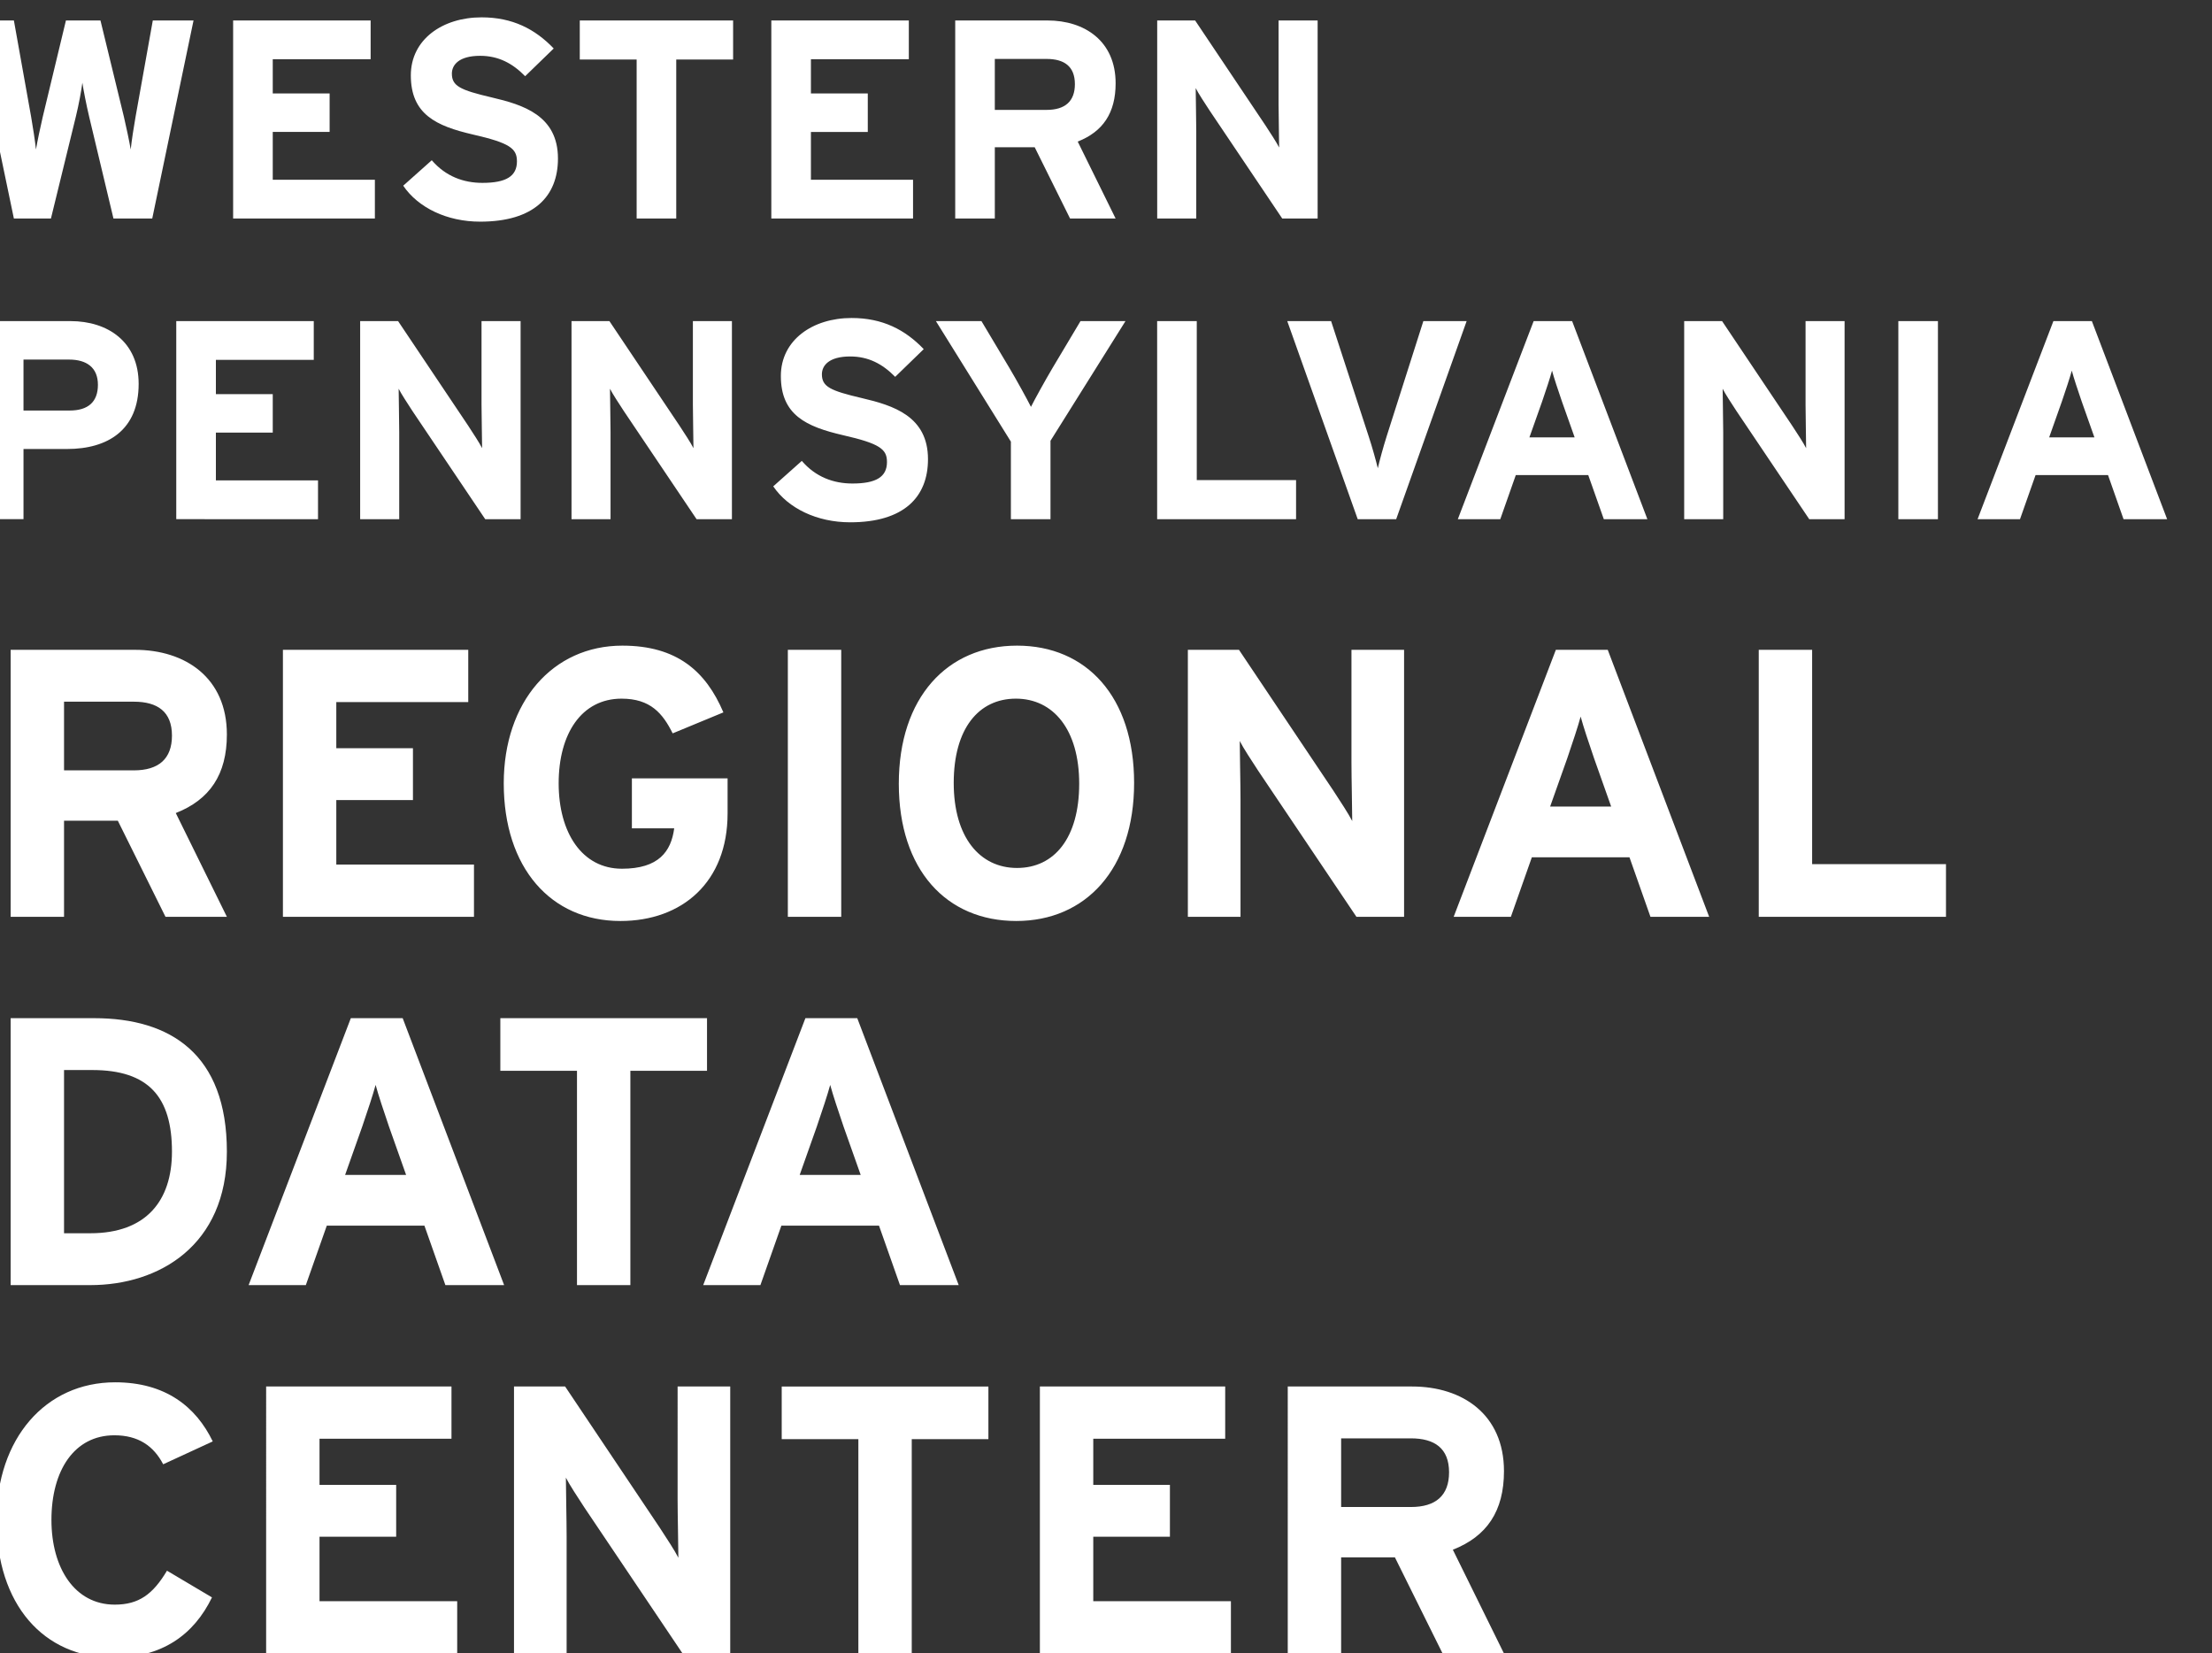 <?xml version="1.0" encoding="UTF-8" standalone="no"?>
<!-- Created with Inkscape (http://www.inkscape.org/) -->

<svg
   xmlns:dc="http://purl.org/dc/elements/1.1/"
   xmlns:cc="http://creativecommons.org/ns#"
   xmlns:rdf="http://www.w3.org/1999/02/22-rdf-syntax-ns#"
   xmlns:svg="http://www.w3.org/2000/svg"
   xmlns="http://www.w3.org/2000/svg"
   xmlns:sodipodi="http://sodipodi.sourceforge.net/DTD/sodipodi-0.dtd"
   xmlns:inkscape="http://www.inkscape.org/namespaces/inkscape"
   width="27.352mm"
   height="20.441mm"
   viewBox="0 0 27.352 20.441"
   version="1.1"
   id="svg3955"
   inkscape:version="0.92.2 (5c3e80d, 2017-08-06)"
   sodipodi:docname="white_name.svg">
  <rect x="0" y="0" width="27.352" height="20.441" fill="#333333" stroke="none"/>
  <defs
     id="defs3949">
    <clipPath
       clipPathUnits="userSpaceOnUse"
       id="clipPath22">
      <path
         d="m 1220,195 h 775.32 V 774.441 H 1220 Z"
         id="path20"
         inkscape:connector-curvature="0" />
    </clipPath>
  </defs>
  <sodipodi:namedview
     id="base"
     pagecolor="#ffffff"
     bordercolor="#666666"
     borderopacity="1.0"
     inkscape:pageopacity="0.0"
     inkscape:pageshadow="2"
     inkscape:zoom="0.35"
     inkscape:cx="-315.45484"
     inkscape:cy="315.77225"
     inkscape:document-units="mm"
     inkscape:current-layer="layer1"
     showgrid="false"
     inkscape:window-width="1920"
     inkscape:window-height="1028"
     inkscape:window-x="0"
     inkscape:window-y="24"
     inkscape:window-maximized="1" />
  <g
     inkscape:label="Layer 1"
     inkscape:groupmode="layer"
     id="layer1"
     transform="translate(-70.235,-121.226)">
    <g
       transform="matrix(0.035,0,0,-0.035,27.196,148.546)"
       id="g16"
       style="fill:#ffffff">
      <g
         id="g18"
         clip-path="url(#clipPath22)"
         style="fill:#ffffff">
        <path
           d="m 1278.67,644.953 c 0,14.891 -10.89,22.188 -24.09,22.188 H 1224 v -69.969 h 13.99 v 24.789 h 15.39 c 14.5,0 25.29,6.801 25.29,22.992 m -14.39,-0.301 c 0,-6.101 -3.5,-9.101 -10,-9.101 h -16.29 v 18 h 16.09 c 6.2,0 10.2,-2.797 10.2,-8.899 m 77.76,-47.48 v 13.699 h -36.08 v 16.891 h 20.09 v 13.59 h -20.09 v 12.101 h 34.58 v 13.688 h -48.58 v -69.969 z m 71.57,0 v 69.969 h -13.8 v -29.59 c 0,-3.891 0.2,-12.688 0.2,-15.289 -0.9,1.801 -3.2,5.301 -4.89,7.898 l -24.79,36.981 h -13.4 v -69.969 h 13.8 v 30.789 c 0,3.902 -0.2,12.691 -0.2,15.293 0.9,-1.801 3.2,-5.301 4.89,-7.902 l 25.69,-38.18 z m 74.66,0 v 69.969 h -13.79 v -29.59 c 0,-3.891 0.2,-12.688 0.2,-15.289 -0.9,1.801 -3.2,5.301 -4.9,7.898 l -24.79,36.981 h -13.39 v -69.969 h 13.79 v 30.789 c 0,3.902 -0.2,12.691 -0.2,15.293 0.9,-1.801 3.2,-5.301 4.9,-7.902 l 25.69,-38.18 z m 69.27,21.191 c 0,15.2 -12.29,18.989 -23.39,21.59 -11.09,2.598 -14.09,4 -14.09,8.399 0,3.101 2.5,6.3 9.99,6.3 6.4,0 11.4,-2.601 15.9,-7.199 l 10.09,9.789 c -6.6,6.899 -14.59,11 -25.49,11 -13.79,0 -24.99,-7.801 -24.99,-20.488 0,-13.801 9,-17.891 21.89,-20.891 13.2,-3 15.6,-5 15.6,-9.5 0,-5.293 -3.9,-7.59 -12.2,-7.59 -6.69,0 -12.99,2.297 -17.89,7.989 l -10.09,-8.989 c 5.29,-7.8 15.49,-12.703 27.18,-12.703 19.09,0 27.49,9 27.49,22.293 m 69.77,48.778 h -15.89 l -9.9,-16.59 c -2.6,-4.399 -6.3,-11.098 -7.6,-13.699 -1.3,2.601 -5.09,9.5 -7.59,13.699 l -9.9,16.59 h -16.09 l 26.49,-42.578 v -27.391 h 13.99 v 27.691 z m 60.27,-69.969 v 13.801 h -35.08 v 56.168 h -14 v -69.969 z m 60.26,69.969 h -15.29 l -12.9,-40.481 c -1.3,-4.097 -2.6,-8.898 -3.19,-11.5 -0.6,2.5 -2,7.602 -3.3,11.5 l -13.2,40.481 h -15.49 l 24.89,-69.969 h 13.59 z m 63.86,-69.969 -26.59,69.969 h -13.59 l -26.79,-69.969 h 15 l 5.49,15.59 h 25.59 l 5.5,-15.59 z m -25.69,28.891 h -15.99 l 4.5,12.691 c 1.4,4.098 2.8,8.297 3.5,10.898 0.7,-2.601 2.1,-6.8 3.5,-10.898 z m 95.36,-28.891 v 69.969 h -13.79 v -29.59 c 0,-3.891 0.2,-12.688 0.2,-15.289 -0.9,1.801 -3.2,5.301 -4.9,7.898 l -24.79,36.981 h -13.39 v -69.969 h 13.79 v 30.789 c 0,3.902 -0.2,12.691 -0.2,15.293 0.9,-1.801 3.2,-5.301 4.9,-7.902 l 25.69,-38.18 z m 32.98,69.969 h -13.99 v -69.969 h 13.99 z m 80.97,-69.969 -26.59,69.969 h -13.59 l -26.79,-69.969 h 14.99 l 5.5,15.59 h 25.59 l 5.49,-15.59 z m -25.69,28.891 h -15.99 l 4.49,12.691 c 1.4,4.098 2.8,8.297 3.5,10.898 0.7,-2.601 2.1,-6.8 3.5,-10.898 l 4.5,-12.691"
           style="fill:#ffffff;fill-opacity:1;fill-rule:nonzero;stroke:none"
           id="path24"
           inkscape:connector-curvature="0" />
        <path
           d="m 1298.06,773.344 h -14.39 l -6.1,-34.078 c -0.6,-3.301 -1.4,-8.602 -1.7,-11.5 -0.5,2.898 -1.6,8.097 -2.4,11.5 l -8.29,34.078 h -12.2 l -8.2,-34.078 c -0.8,-3.403 -1.89,-8.602 -2.39,-11.5 -0.3,2.898 -1.1,8.097 -1.7,11.5 l -6.1,34.078 H 1220 l 14.59,-69.969 h 13.09 l 8.8,35.988 c 1,4.09 2,9.391 2.3,11.992 0.4,-2.601 1.4,-7.8 2.4,-11.992 l 8.59,-35.988 h 13.7 z m 64.07,-69.969 v 13.699 h -36.08 v 16.891 h 20.09 v 13.59 h -20.09 v 12.097 h 34.58 v 13.692 h -48.58 v -69.969 z m 64.68,21.188 c 0,15.203 -12.29,18.992 -23.39,21.589 -11.09,2.602 -14.09,4 -14.09,8.403 0,3.097 2.5,6.3 9.99,6.3 6.4,0 11.4,-2.601 15.9,-7.203 l 10.09,9.793 c -6.6,6.899 -14.59,11 -25.49,11 -13.79,0 -24.99,-7.8 -24.99,-20.492 0,-13.789 9,-17.89 21.9,-20.89 13.19,-3 15.59,-5 15.59,-9.5 0,-5.29 -3.9,-7.59 -12.2,-7.59 -6.69,0 -12.99,2.3 -17.89,7.992 l -10.09,-8.992 c 5.29,-7.797 15.49,-12.7 27.18,-12.7 19.1,0 27.49,9 27.49,22.29 m 61.88,34.992 v 13.789 h -54.17 v -13.789 h 20.09 v -56.18 h 13.99 v 56.18 z m 63.57,-56.18 v 13.699 h -36.08 v 16.891 h 20.09 v 13.59 h -20.09 v 12.097 h 34.59 v 13.692 h -48.58 v -69.969 z m 71.57,0 -13.39,27.188 c 8.89,3.5 13.39,10.089 13.39,20.589 0,14.891 -10.89,22.192 -24.09,22.192 h -32.58 v -69.969 h 13.99 v 25.188 h 14.09 l 12.5,-25.188 z m -14.39,47.48 c 0,-6.101 -3.5,-9.101 -10,-9.101 h -18.29 v 18 h 18.29 c 6.2,0 10,-2.602 10,-8.899 m 85.76,-47.48 v 69.969 h -13.8 v -29.59 c 0,-3.891 0.2,-12.691 0.2,-15.289 -0.9,1.801 -3.19,5.301 -4.89,7.898 l -24.79,36.981 h -13.4 v -69.969 h 13.8 v 30.789 c 0,3.899 -0.2,12.691 -0.2,15.289 0.9,-1.801 3.2,-5.301 4.9,-7.898 l 25.68,-38.18 h 12.5"
           style="fill:#ffffff;fill-opacity:1;fill-rule:nonzero;stroke:none"
           id="path26"
           inkscape:connector-curvature="0" />
        <path
           d="m 1304.85,271.391 c -5.93,12.257 -16.71,20.879 -34.49,20.879 -24.65,0 -41.9,-19.942 -41.9,-48.629 0,-29.782 16.57,-48.641 41.23,-48.641 17.11,0 28.42,7.949 34.89,21.289 l -15.9,9.43 c -4.98,-8.36 -9.97,-11.989 -18.45,-11.989 -14.15,0 -22.37,12.93 -22.37,29.911 0,17.507 8.08,29.91 22.23,29.91 8.49,0 13.88,-3.781 17.25,-10.242 z m 86.36,-74.911 v 18.461 h -48.64 v 22.77 h 27.08 v 18.32 h -27.08 v 16.297 h 46.62 v 18.461 h -65.48 V 196.48 Z m 96.46,0 v 94.309 h -18.59 V 250.91 c 0,-5.25 0.27,-17.109 0.27,-20.609 -1.21,2.418 -4.31,7.14 -6.6,10.64 l -33.41,49.848 h -18.06 V 196.48 h 18.59 v 41.5 c 0,5.25 -0.26,17.11 -0.26,20.61 1.21,-2.418 4.31,-7.141 6.6,-10.641 l 34.62,-51.469 z m 91.21,75.719 v 18.59 h -73.02 v -18.59 h 27.08 V 196.48 h 18.86 v 75.719 z m 85.68,-75.719 v 18.461 h -48.63 v 22.77 h 27.08 v 18.32 h -27.08 v 16.297 h 46.61 v 18.461 h -65.47 V 196.48 Z m 96.47,0 -18.06,36.649 c 12,4.711 18.06,13.609 18.06,27.75 0,20.082 -14.69,29.91 -32.47,29.91 h -43.92 V 196.48 h 18.86 v 33.95 h 19 l 16.84,-33.95 z m -19.4,64 c 0,-8.218 -4.72,-12.261 -13.48,-12.261 h -24.65 v 24.25 h 24.65 c 8.36,0 13.48,-3.508 13.48,-11.989"
           style="fill:#ffffff;fill-opacity:1;fill-rule:nonzero;stroke:none"
           id="path28"
           inkscape:connector-curvature="0" />
        <path
           d="m 1309.84,373.75 c 0,34.488 -19.94,47.148 -46.88,47.148 h -29.51 v -94.296 h 28.16 c 24.25,0 48.23,14.007 48.23,47.148 m -19.4,0 c 0,-17.238 -9.03,-28.828 -28.83,-28.828 h -9.3 v 57.656 h 9.97 c 19.94,0 28.16,-9.558 28.16,-28.828 m 117.35,-47.148 -35.84,94.296 h -18.32 l -36.11,-94.296 h 20.21 l 7.41,21.007 h 34.49 l 7.41,-21.007 z m -34.63,38.929 h -21.55 l 6.06,17.11 c 1.89,5.531 3.77,11.179 4.72,14.687 0.94,-3.508 2.83,-9.156 4.71,-14.687 z m 106.31,36.778 v 18.589 h -73.02 v -18.589 h 27.08 v -75.707 h 18.86 v 75.707 z m 88.92,-75.707 -35.84,94.296 h -18.32 l -36.11,-94.296 h 20.21 l 7.41,21.007 h 34.49 l 7.41,-21.007 z m -34.63,38.929 h -21.55 l 6.06,17.11 c 1.89,5.531 3.77,11.179 4.72,14.687 0.94,-3.508 2.83,-9.156 4.71,-14.687 l 6.06,-17.11"
           style="fill:#ffffff;fill-opacity:1;fill-rule:nonzero;stroke:none"
           id="path30"
           inkscape:connector-curvature="0" />
        <path
           d="m 1309.84,456.711 -18.05,36.648 c 11.99,4.711 18.05,13.602 18.05,27.75 0,20.071 -14.69,29.911 -32.47,29.911 h -43.92 v -94.309 h 18.86 v 33.949 h 19 l 16.84,-33.949 z m -19.4,64 c 0,-8.219 -4.72,-12.27 -13.47,-12.27 h -24.66 v 24.258 h 24.66 c 8.35,0 13.47,-3.508 13.47,-11.988 m 106.7,-64 v 18.461 h -48.64 v 22.769 h 27.08 v 18.321 h -27.08 v 16.301 h 46.62 v 18.457 h -65.48 v -94.309 z m 89.6,36.512 v 12.398 h -33.81 v -17.648 h 14.95 c -1.08,-8.223 -5.52,-14.282 -18.46,-14.282 -14.14,0 -22.36,12.789 -22.36,30.168 0,17.524 8.08,29.911 22.23,29.911 10.24,0 14.55,-5.25 18.05,-12.258 l 17.92,7.41 c -6.2,14.551 -16.44,23.578 -35.7,23.578 -24.66,0 -41.9,-19.937 -41.9,-48.641 0,-29.769 16.57,-48.629 41.22,-48.629 21.83,0 37.86,13.743 37.86,37.993 m 40.15,57.797 h -18.86 v -94.309 h 18.86 z M 1630.36,504 c 0,30.449 -16.84,48.5 -41.36,48.5 -24.66,0 -41.77,-18.32 -41.77,-48.77 0,-30.449 16.84,-48.5 41.5,-48.5 24.52,0 41.63,18.321 41.63,48.77 m -19.4,-0.27 c 0,-19.128 -8.76,-29.769 -21.96,-29.769 -13.21,0 -22.37,10.91 -22.37,30.039 0,19.133 8.76,29.77 21.96,29.77 13.21,0 22.37,-10.911 22.37,-30.04 m 114.78,-47.019 v 94.309 h -18.59 v -39.879 c 0,-5.25 0.27,-17.11 0.27,-20.61 -1.21,2.418 -4.31,7.141 -6.6,10.641 l -33.41,49.848 h -18.06 v -94.309 h 18.6 v 41.5 c 0,5.25 -0.27,17.109 -0.27,20.609 1.21,-2.429 4.31,-7.14 6.6,-10.64 l 34.62,-51.469 z m 107.78,0 -35.83,94.309 h -18.33 l -36.1,-94.309 h 20.21 l 7.41,21.019 h 34.49 l 7.41,-21.019 z m -34.62,38.941 h -21.56 l 6.07,17.11 c 1.88,5.519 3.77,11.179 4.71,14.679 0.94,-3.5 2.83,-9.16 4.72,-14.679 z m 118.29,-38.941 v 18.59 h -47.29 v 75.719 h -18.86 v -94.309 h 66.15"
           style="fill:#ffffff;fill-opacity:1;fill-rule:nonzero;stroke:none"
           id="path32"
           inkscape:connector-curvature="0" />
      </g>
    </g>
  </g>
</svg>
